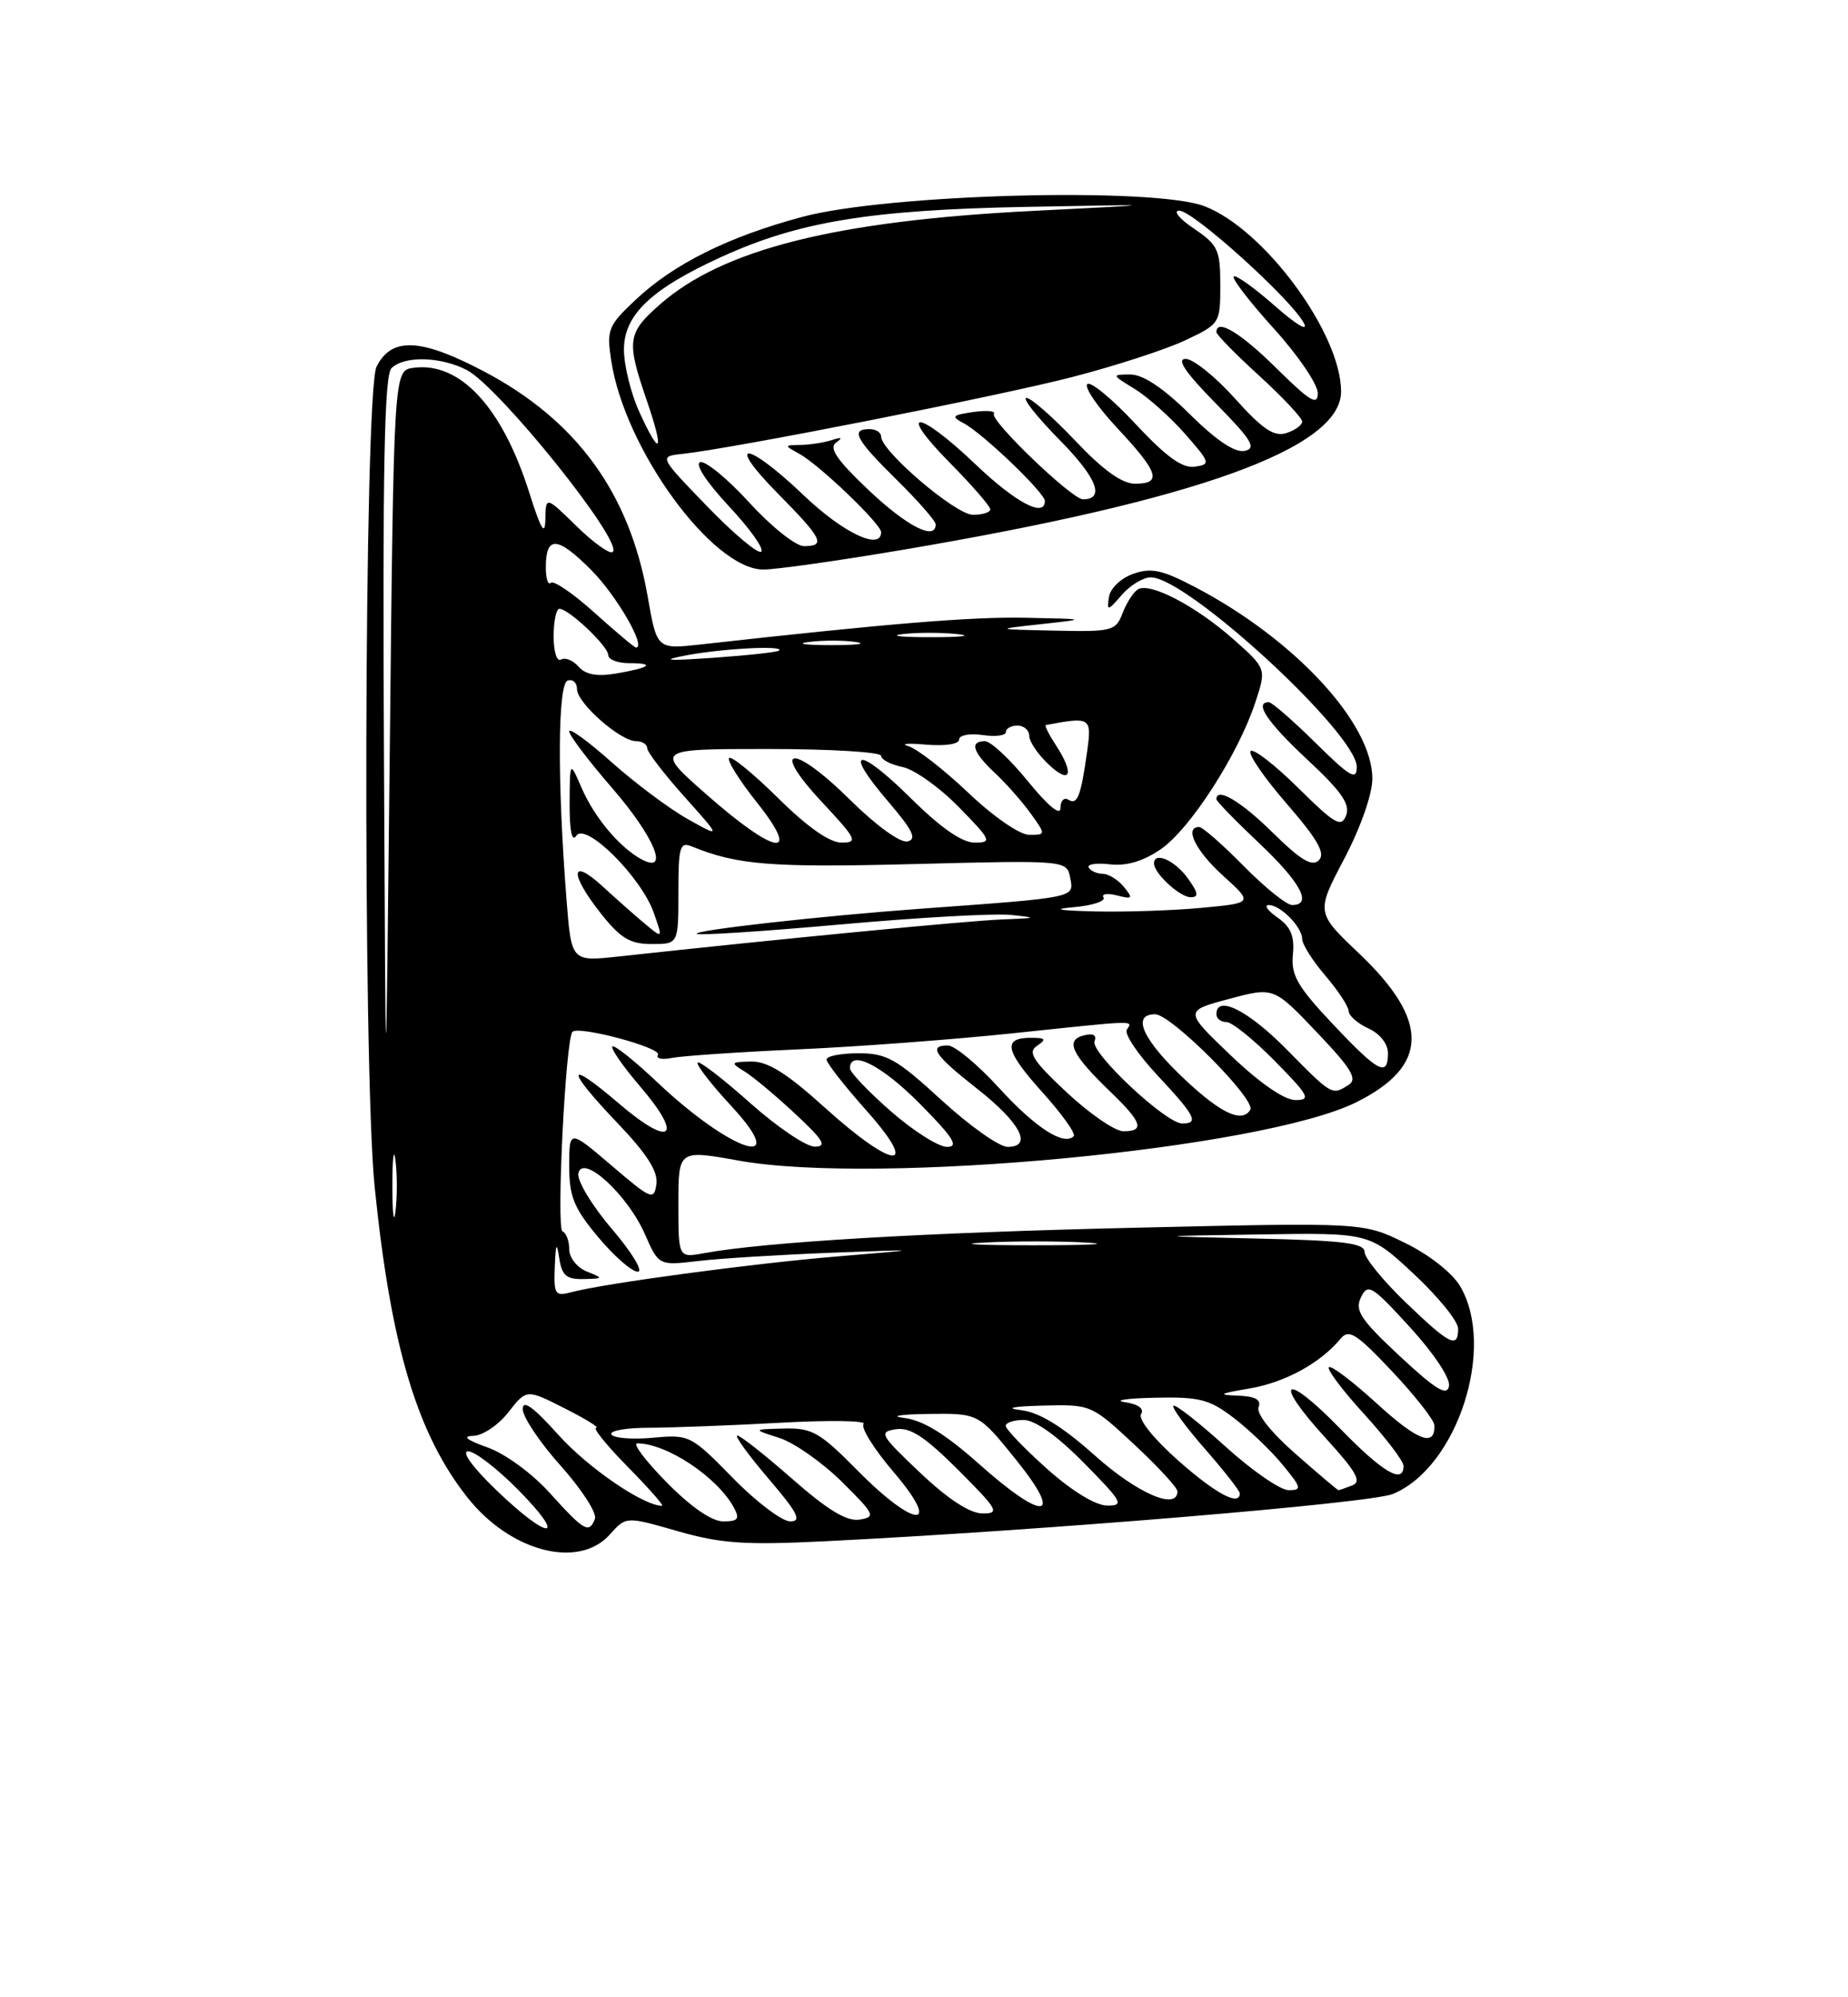 <?xml version="1.0" encoding="UTF-8" standalone="no"?>
<!DOCTYPE svg PUBLIC "-//W3C//DTD SVG 1.1//EN" "http://www.w3.org/Graphics/SVG/1.1/DTD/svg11.dtd" >
<svg xmlns="http://www.w3.org/2000/svg" xmlns:xlink="http://www.w3.org/1999/xlink" version="1.1" viewBox="0 0 237 256">
 <g >
 <path fill="currentColor"
d=" M 78.22 196.67 C 80.29 194.35 80.29 194.35 86.90 196.25 C 92.41 197.83 95.47 198.05 105.50 197.56 C 133.44 196.19 175.72 192.68 178.62 191.49 C 186.89 188.10 191.89 172.70 187.26 164.86 C 186.25 163.15 183.28 160.81 180.17 159.30 C 174.83 156.68 174.83 156.68 145.67 157.36 C 118.58 157.98 98.05 159.19 90.25 160.63 C 87.00 161.22 87.00 161.22 87.00 154.30 C 87.00 147.37 87.00 147.37 94.75 148.76 C 112.53 151.95 161.98 147.27 174.00 141.25 C 183.27 136.61 183.37 130.83 174.32 122.23 C 168.77 116.96 168.77 116.96 172.39 110.08 C 174.49 106.09 176.00 101.78 176.00 99.80 C 176.00 92.70 166.06 81.96 153.32 75.28 C 149.05 73.04 147.66 72.73 145.33 73.55 C 143.75 74.11 142.39 75.40 142.22 76.52 C 141.94 78.36 142.05 78.35 143.87 76.25 C 144.94 75.01 146.62 74.00 147.59 74.00 C 152.24 74.00 174.00 94.02 174.00 98.30 C 174.00 100.09 173.15 99.59 168.72 95.22 C 165.81 92.35 163.11 90.00 162.72 90.00 C 160.79 90.00 162.52 92.57 167.67 97.37 C 172.03 101.43 173.18 103.08 172.64 104.50 C 172.02 106.12 171.22 105.66 166.49 100.99 C 163.50 98.03 160.75 95.91 160.39 96.27 C 160.03 96.63 162.11 99.67 165.02 103.02 C 169.00 107.61 170.01 109.39 169.14 110.26 C 168.27 111.13 166.82 110.26 163.21 106.71 C 159.12 102.68 156.00 100.84 156.00 102.44 C 156.00 102.69 158.47 105.23 161.50 108.09 C 166.83 113.13 168.36 116.00 165.71 116.00 C 165.00 116.00 162.21 113.75 159.50 111.00 C 156.79 108.25 154.22 106.00 153.79 106.00 C 151.83 106.00 153.34 109.07 156.86 112.25 C 160.72 115.74 160.72 115.74 154.11 116.36 C 150.47 116.70 144.35 116.91 140.50 116.82 C 135.66 116.70 134.82 116.53 137.77 116.27 C 140.12 116.06 141.81 115.50 141.52 115.03 C 141.23 114.57 142.01 114.45 143.25 114.77 C 145.25 115.28 145.35 115.16 144.13 113.67 C 143.37 112.75 142.16 112.00 141.44 112.00 C 140.71 112.00 139.90 111.64 139.63 111.21 C 139.36 110.77 140.57 110.58 142.32 110.78 C 144.47 111.03 146.60 110.40 148.89 108.83 C 152.64 106.24 158.79 96.71 160.99 90.03 C 162.42 85.70 162.42 85.70 158.21 81.96 C 153.39 77.69 147.47 74.59 145.93 75.54 C 145.35 75.90 144.47 77.28 143.96 78.60 C 143.10 80.87 142.64 80.99 135.27 80.83 C 127.50 80.66 127.50 80.66 133.50 80.00 C 139.50 79.34 139.50 79.34 131.50 79.18 C 124.59 79.04 113.91 79.92 89.87 82.60 C 84.25 83.23 84.25 83.23 83.07 76.50 C 80.76 63.20 73.95 53.85 62.02 47.58 C 53.93 43.33 50.21 43.17 48.29 47.00 C 46.68 50.19 46.49 136.74 48.05 152.14 C 50.13 172.56 53.48 183.77 59.96 191.95 C 65.47 198.90 74.22 201.17 78.22 196.67 Z  M 152.30 112.53 C 150.64 110.25 148.00 109.11 148.00 110.67 C 148.00 111.95 151.32 115.00 152.70 115.00 C 153.78 115.00 153.69 114.45 152.30 112.53 Z  M 115.67 70.49 C 153.61 64.08 172.02 57.43 171.99 50.16 C 171.96 42.68 162.12 29.36 154.47 26.43 C 147.96 23.95 113.79 24.86 102.85 27.81 C 93.36 30.36 86.36 33.85 81.49 38.45 C 77.98 41.75 77.78 42.26 78.39 46.24 C 80.10 57.54 91.37 73.00 97.90 73.00 C 99.52 73.00 107.51 71.87 115.67 70.49 Z  M 63.68 191.02 C 60.61 188.08 59.13 186.03 60.04 186.02 C 60.88 186.01 63.79 188.25 66.50 191.00 C 72.90 197.50 70.43 197.52 63.68 191.02 Z  M 70.50 191.35 C 68.23 188.84 64.77 186.31 62.50 185.51 C 59.85 184.57 59.24 184.07 60.68 184.04 C 61.88 184.02 63.91 182.66 65.19 181.02 C 67.53 178.03 67.53 178.03 72.43 180.52 C 75.13 181.88 76.94 183.00 76.46 183.00 C 75.97 183.00 77.79 185.25 80.50 188.00 C 83.21 190.75 85.19 193.00 84.90 193.00 C 82.52 193.00 75.41 188.14 71.63 183.93 C 68.36 180.29 67.01 179.33 67.04 180.64 C 67.07 181.66 69.27 184.94 71.95 187.92 C 74.62 190.91 76.57 193.94 76.30 194.67 C 75.55 196.61 74.92 196.25 70.50 191.35 Z  M 85.50 190.00 C 82.79 187.25 81.09 185.00 81.72 185.00 C 85.51 185.00 92.01 189.33 94.13 193.25 C 94.90 194.69 94.65 195.00 92.75 195.00 C 91.28 195.00 88.60 193.15 85.50 190.00 Z  M 93.97 189.42 C 88.61 183.95 88.41 183.85 83.72 184.28 C 81.09 184.52 78.70 184.33 78.41 183.86 C 78.12 183.39 80.27 183.00 83.19 183.00 C 86.11 182.99 93.67 182.71 100.00 182.36 C 106.33 182.01 111.17 182.08 110.76 182.52 C 110.35 182.95 112.08 185.72 114.59 188.66 C 120.94 196.09 117.38 195.97 110.00 188.50 C 105.12 183.56 104.16 183.01 100.53 183.10 C 96.50 183.20 96.50 183.20 99.94 184.30 C 101.83 184.90 105.43 187.43 107.94 189.90 C 112.19 194.10 112.34 194.43 110.24 194.77 C 108.61 195.04 106.18 193.57 101.62 189.57 C 98.13 186.51 94.96 184.00 94.56 184.00 C 94.17 184.00 95.96 186.47 98.54 189.50 C 102.33 193.93 102.87 195.00 101.34 195.00 C 100.29 195.00 96.97 192.49 93.97 189.42 Z  M 118.00 188.76 C 112.86 183.89 112.66 183.53 114.90 183.19 C 116.73 182.91 118.62 184.15 122.89 188.41 C 128.00 193.52 128.27 194.00 125.99 193.98 C 124.37 193.97 121.57 192.14 118.00 188.76 Z  M 125.45 187.55 C 121.22 183.79 118.35 182.03 115.95 181.74 C 114.05 181.51 115.42 181.28 119.00 181.23 C 125.50 181.14 125.50 181.14 130.28 187.07 C 136.54 194.83 133.91 195.09 125.45 187.55 Z  M 134.23 188.22 C 131.33 185.62 128.97 183.16 128.98 182.75 C 128.99 182.34 130.03 182.00 131.28 182.00 C 132.73 182.00 135.57 184.02 139.00 187.50 C 143.96 192.52 144.22 193.00 141.97 192.97 C 140.47 192.95 137.43 191.08 134.23 188.22 Z  M 140.43 186.57 C 136.20 182.80 133.31 181.03 130.93 180.74 C 128.81 180.48 129.88 180.26 133.72 180.16 C 139.90 180.00 139.97 180.03 145.47 185.15 C 148.51 187.98 151.00 190.68 151.00 191.15 C 151.00 193.64 145.86 191.42 140.43 186.57 Z  M 151.08 187.18 C 147.95 184.41 145.94 181.90 146.34 181.25 C 146.77 180.56 145.99 179.98 144.27 179.72 C 142.75 179.49 144.46 179.23 148.07 179.15 C 153.83 179.02 155.09 179.34 158.24 181.75 C 160.21 183.26 163.03 185.96 164.50 187.75 C 166.92 190.69 167.00 191.00 165.26 191.00 C 164.20 191.00 160.54 188.47 157.13 185.38 C 153.71 182.28 150.72 179.95 150.49 180.18 C 150.25 180.41 152.07 182.90 154.53 185.71 C 156.99 188.52 159.00 191.09 159.00 191.41 C 159.00 193.11 155.91 191.46 151.08 187.18 Z  M 166.18 186.37 C 163.04 183.63 161.10 181.19 161.41 180.37 C 161.78 179.40 161.01 178.97 158.72 178.88 C 156.09 178.79 156.37 178.62 160.22 177.97 C 164.78 177.20 169.32 174.73 171.92 171.59 C 172.99 170.30 173.93 170.90 178.55 175.79 C 181.51 178.93 183.94 182.04 183.96 182.69 C 184.05 185.53 181.80 184.67 176.55 179.87 C 173.46 177.05 170.70 174.96 170.42 175.24 C 170.15 175.52 172.19 178.23 174.96 181.26 C 177.73 184.30 180.00 187.28 180.00 187.89 C 180.00 190.30 177.34 188.73 171.82 183.06 C 164.67 175.71 163.11 176.78 170.00 184.31 C 173.96 188.65 174.67 189.91 173.42 190.39 C 172.55 190.73 171.75 191.00 171.65 191.00 C 171.55 191.00 169.08 188.92 166.18 186.37 Z  M 179.53 173.83 C 174.48 169.12 173.72 167.97 174.54 166.28 C 175.42 164.45 175.94 164.77 180.83 170.12 C 183.90 173.48 186.02 176.67 185.83 177.66 C 185.57 178.99 184.14 178.12 179.53 173.83 Z  M 180.25 166.91 C 177.36 164.13 175.00 161.23 175.00 160.46 C 175.00 159.34 172.23 158.99 161.25 158.75 C 147.50 158.44 147.50 158.44 161.57 158.22 C 175.64 158.00 175.64 158.00 181.32 163.29 C 184.44 166.20 187.00 169.35 187.00 170.29 C 187.00 172.91 185.94 172.38 180.25 166.91 Z  M 71.15 162.37 C 71.27 159.36 71.39 159.11 71.72 161.25 C 72.05 163.48 72.64 163.99 74.82 163.94 C 77.42 163.88 77.43 163.85 75.25 162.97 C 74.00 162.46 73.00 161.20 73.00 160.12 C 73.00 159.04 72.61 158.02 72.14 157.83 C 71.32 157.51 72.53 133.13 73.42 132.25 C 74.23 131.44 84.93 134.31 84.38 135.19 C 84.08 135.68 84.88 135.86 86.17 135.60 C 87.45 135.34 94.75 134.84 102.38 134.50 C 110.01 134.16 122.39 133.23 129.88 132.44 C 146.10 130.73 145.27 130.76 144.51 131.99 C 144.17 132.53 145.95 135.17 148.45 137.84 C 153.31 143.04 153.80 144.00 151.61 144.00 C 149.52 144.00 139.82 134.91 140.37 133.47 C 140.68 132.66 140.19 132.40 138.95 132.72 C 136.57 133.35 137.44 135.16 142.42 139.95 C 146.47 143.85 146.85 145.00 144.07 145.00 C 143.01 145.00 139.75 142.76 136.82 140.03 C 132.44 135.93 131.76 134.87 133.00 134.04 C 134.23 133.21 134.11 133.03 132.31 133.02 C 128.54 132.99 128.85 134.62 133.63 139.94 C 136.18 142.76 138.01 145.33 137.70 145.63 C 136.43 146.90 132.80 144.56 128.13 139.45 C 125.39 136.45 122.44 134.00 121.57 134.00 C 119.00 134.00 119.86 135.27 125.32 139.55 C 130.86 143.90 132.49 147.00 129.22 147.00 C 128.16 147.00 124.34 144.30 120.74 141.00 C 114.97 135.71 113.71 135.00 110.10 135.00 C 107.84 135.00 106.00 135.36 106.00 135.80 C 106.00 136.24 108.29 139.17 111.08 142.30 C 118.11 150.18 114.68 149.99 105.82 142.00 C 100.89 137.54 98.45 136.02 96.34 136.06 C 93.71 136.11 93.64 136.21 95.45 137.31 C 96.53 137.96 99.45 140.40 101.95 142.73 C 105.60 146.12 106.11 146.96 104.50 146.97 C 103.40 146.98 99.67 144.46 96.20 141.37 C 92.74 138.29 89.71 135.95 89.47 136.19 C 89.23 136.43 91.19 138.96 93.83 141.81 C 101.61 150.23 93.78 147.69 84.30 138.72 C 81.37 135.95 78.78 133.89 78.54 134.13 C 78.29 134.37 79.90 136.69 82.11 139.27 C 87.72 145.83 86.08 147.16 79.41 141.47 C 72.53 135.59 72.45 136.88 79.25 144.01 C 82.99 147.93 84.41 150.16 84.18 151.77 C 83.88 153.90 83.53 153.75 78.43 149.39 C 73.00 144.76 73.00 144.76 73.00 149.44 C 73.00 153.37 73.59 154.83 76.71 158.56 C 78.75 161.00 81.04 163.00 81.79 163.00 C 82.54 163.00 81.06 160.55 78.50 157.55 C 75.93 154.55 73.99 151.33 74.17 150.40 C 74.67 147.82 80.44 153.07 82.69 158.15 C 84.48 162.22 84.48 162.22 89.52 161.63 C 92.30 161.30 99.95 160.83 106.53 160.57 C 118.50 160.12 118.50 160.12 107.50 161.03 C 96.48 161.94 77.47 164.50 73.25 165.63 C 71.18 166.18 71.01 165.92 71.15 162.37 Z  M 126.29 159.26 C 130.03 159.06 135.88 159.07 139.29 159.26 C 142.71 159.46 139.65 159.61 132.50 159.61 C 125.35 159.61 122.56 159.45 126.29 159.26 Z  M 50.32 152.00 C 50.32 148.43 50.50 146.96 50.72 148.75 C 50.95 150.54 50.95 153.46 50.72 155.25 C 50.50 157.04 50.32 155.57 50.32 152.00 Z  M 114.23 142.42 C 111.35 139.90 109.00 137.43 109.00 136.92 C 109.00 134.46 113.11 136.55 118.00 141.50 C 122.27 145.82 123.01 147.00 121.45 147.00 C 120.36 147.00 117.11 144.94 114.23 142.42 Z  M 49.24 96.45 C 49.06 60.14 49.29 48.11 50.20 47.20 C 51.82 45.58 56.49 45.69 59.85 47.42 C 64.00 49.57 79.94 69.40 78.59 70.74 C 78.25 71.09 76.17 69.62 73.98 67.48 C 70.00 63.59 70.00 63.59 69.94 66.55 C 69.90 68.77 69.39 67.92 67.87 63.12 C 64.39 52.13 58.96 46.31 52.99 47.15 C 50.50 47.50 50.50 47.50 49.99 96.00 C 49.47 144.50 49.47 144.50 49.24 96.45 Z  M 152.06 138.46 C 146.58 133.34 145.03 130.00 148.14 130.00 C 150.20 130.00 161.13 140.97 160.34 142.25 C 159.29 143.96 156.64 142.74 152.06 138.46 Z  M 157.86 135.29 C 151.87 129.57 151.87 129.57 157.61 128.04 C 163.35 126.50 163.35 126.50 168.88 132.31 C 173.33 136.98 174.13 138.30 172.96 139.05 C 170.81 140.41 170.87 140.45 165.00 134.50 C 160.05 129.49 156.00 127.46 156.00 130.00 C 156.00 130.55 156.58 131.00 157.29 131.00 C 158.00 131.00 160.79 133.25 163.50 136.00 C 167.87 140.44 168.17 141.00 166.14 141.00 C 164.72 141.00 161.57 138.83 157.86 135.29 Z  M 170.92 131.25 C 166.38 126.43 165.55 124.99 165.81 122.35 C 166.04 119.98 165.54 118.79 163.83 117.60 C 162.58 116.72 162.07 116.00 162.71 116.00 C 164.22 116.00 167.00 118.82 167.00 120.36 C 167.00 121.03 168.33 123.13 169.96 125.04 C 171.59 126.94 172.94 128.99 172.96 129.59 C 172.98 130.19 174.12 131.19 175.50 131.82 C 176.97 132.49 178.00 133.79 178.00 134.98 C 178.00 138.10 176.78 137.46 170.92 131.25 Z  M 72.66 115.38 C 71.46 100.13 71.52 87.66 72.80 87.23 C 73.46 87.01 74.00 87.51 74.00 88.33 C 74.00 90.11 79.55 95.00 81.58 95.00 C 82.36 95.00 83.00 95.40 83.00 95.89 C 83.00 96.38 85.14 99.17 87.75 102.09 C 92.50 107.39 92.50 107.39 88.23 105.00 C 85.88 103.69 81.50 100.41 78.48 97.73 C 75.47 95.04 73.00 93.25 73.00 93.74 C 73.00 94.24 75.47 97.51 78.50 101.00 C 83.96 107.30 85.93 112.11 82.25 110.13 C 79.46 108.62 76.23 104.77 74.59 100.99 C 73.08 97.50 73.08 97.50 73.05 103.00 C 73.04 106.48 73.35 108.00 73.90 107.13 C 75.07 105.29 82.25 112.42 83.85 117.01 C 85.01 120.32 85.01 120.32 82.75 118.44 C 81.51 117.41 79.04 115.22 77.25 113.58 C 73.12 109.81 73.02 111.98 77.08 117.11 C 79.59 120.27 80.81 121.00 83.58 121.00 C 87.00 121.00 87.00 121.00 87.00 114.39 C 87.00 108.49 87.19 107.86 88.75 108.50 C 94.55 110.87 98.93 111.22 117.16 110.75 C 136.82 110.25 136.82 110.25 137.26 112.56 C 137.74 115.09 138.11 115.02 118.00 116.48 C 105.32 117.40 88.91 119.24 89.36 119.69 C 89.59 119.92 97.89 119.38 107.80 118.49 C 117.71 117.60 127.54 117.05 129.66 117.27 C 133.13 117.63 133.02 117.68 128.50 117.85 C 124.21 118.01 99.95 120.35 79.39 122.59 C 73.28 123.26 73.28 123.26 72.66 115.38 Z  M 90.73 101.94 C 83.96 96.00 83.96 96.00 98.48 96.00 C 106.47 96.00 113.00 96.39 113.00 96.88 C 113.00 97.36 114.24 98.00 115.75 98.31 C 117.26 98.62 120.51 100.93 122.96 103.44 C 127.14 107.71 127.26 108.00 124.99 108.00 C 123.37 108.00 120.63 106.09 116.81 102.31 C 110.00 95.57 107.99 95.84 113.88 102.70 C 117.08 106.44 117.63 107.58 116.37 107.85 C 115.44 108.05 112.31 105.78 108.98 102.48 C 101.66 95.24 98.61 95.53 105.43 102.82 C 109.86 107.56 110.07 108.00 107.92 108.00 C 106.39 108.00 103.53 105.99 99.81 102.31 C 96.64 99.18 93.81 96.86 93.51 97.16 C 93.21 97.45 94.81 100.02 97.07 102.85 C 102.86 110.13 99.51 109.65 90.73 101.94 Z  M 124.18 101.61 C 121.05 98.64 117.60 95.96 116.50 95.64 C 115.40 95.33 116.41 95.23 118.75 95.44 C 121.21 95.65 123.00 95.38 123.00 94.79 C 123.00 94.23 124.34 93.97 126.00 94.21 C 127.65 94.46 129.00 94.28 129.00 93.83 C 129.00 93.37 129.68 93.00 130.50 93.00 C 131.32 93.00 132.00 93.60 132.00 94.33 C 132.00 95.05 133.12 96.71 134.50 98.00 C 137.32 100.65 137.83 99.19 135.38 95.46 C 134.50 94.11 133.93 92.97 134.13 92.93 C 139.88 91.85 140.03 91.94 139.42 96.32 C 138.61 102.10 138.17 103.22 137.01 102.50 C 136.45 102.16 136.00 102.64 136.00 103.58 C 136.00 104.62 134.39 103.29 131.82 100.13 C 129.53 97.31 127.05 95.00 126.32 95.00 C 124.30 95.00 124.74 96.40 127.60 99.08 C 129.03 100.41 131.08 102.74 132.17 104.25 C 134.14 107.00 134.14 107.00 131.99 107.00 C 130.77 107.00 127.42 104.69 124.18 101.61 Z  M 74.19 85.44 C 73.47 84.62 72.46 84.22 71.94 84.54 C 71.42 84.86 71.00 83.53 71.00 81.56 C 71.00 79.60 71.34 78.01 71.75 78.03 C 72.99 78.08 78.00 82.83 78.00 83.95 C 78.00 84.53 79.20 85.00 80.67 85.00 C 84.13 85.00 83.40 85.58 79.00 86.33 C 76.56 86.74 75.10 86.47 74.19 85.44 Z  M 88.00 84.00 C 92.62 83.12 100.66 82.70 99.92 83.38 C 99.69 83.59 95.90 84.00 91.50 84.31 C 85.49 84.72 84.62 84.65 88.00 84.00 Z  M 76.24 78.53 C 73.51 76.07 70.99 74.35 70.64 74.70 C 70.29 75.05 70.00 74.16 70.00 72.73 C 70.00 68.62 71.47 68.70 75.80 73.04 C 79.07 76.31 82.94 83.00 81.56 83.00 C 81.37 83.00 78.98 80.99 76.24 78.53 Z  M 103.77 82.28 C 105.57 82.05 108.27 82.06 109.77 82.29 C 111.27 82.51 109.80 82.70 106.50 82.69 C 103.20 82.68 101.97 82.50 103.77 82.28 Z  M 115.73 81.28 C 117.50 81.06 120.65 81.05 122.73 81.27 C 124.80 81.49 123.35 81.67 119.50 81.67 C 115.65 81.68 113.95 81.50 115.73 81.28 Z  M 90.73 64.94 C 84.50 58.50 84.50 58.50 87.50 58.18 C 94.03 57.48 128.07 50.77 137.50 48.33 C 143.00 46.91 149.53 44.79 152.00 43.62 C 156.44 41.53 156.50 41.44 156.50 36.54 C 156.50 32.02 156.20 31.38 153.10 29.29 C 151.23 28.03 150.40 27.00 151.24 27.00 C 153.01 27.00 165.57 38.32 167.21 41.40 C 167.84 42.57 166.26 41.64 163.50 39.21 C 160.85 36.88 158.48 35.19 158.22 35.44 C 157.96 35.70 160.28 38.71 163.38 42.13 C 166.47 45.54 169.00 49.26 169.00 50.39 C 169.00 52.05 168.01 51.45 163.72 47.22 C 159.08 42.63 156.00 40.78 156.00 42.57 C 156.00 42.89 158.47 45.41 161.50 48.17 C 164.53 50.94 167.00 53.58 167.00 54.03 C 167.00 54.49 166.09 55.15 164.97 55.51 C 163.39 56.01 161.93 55.03 158.38 51.08 C 155.87 48.28 153.02 46.00 152.06 46.00 C 150.84 46.00 152.00 47.72 155.90 51.69 C 160.53 56.39 161.18 57.45 159.63 57.79 C 158.39 58.06 156.01 56.47 152.60 53.10 C 149.19 49.73 146.60 48.00 144.97 48.00 C 142.54 48.01 142.54 48.03 145.50 49.84 C 147.15 50.84 150.05 53.43 151.95 55.58 C 155.23 59.31 155.29 59.52 153.22 59.82 C 151.63 60.05 149.55 58.54 145.61 54.32 C 142.63 51.12 139.85 48.83 139.44 49.23 C 139.03 49.64 140.79 52.21 143.35 54.94 C 148.61 60.57 149.06 62.00 145.56 62.00 C 143.89 62.00 141.46 60.25 137.91 56.50 C 135.05 53.48 132.23 51.00 131.64 51.00 C 131.05 51.00 132.97 53.43 135.90 56.40 C 140.68 61.24 141.76 64.00 138.88 64.00 C 137.48 64.00 126.94 53.90 127.47 53.05 C 127.70 52.67 126.51 52.57 124.81 52.81 C 122.08 53.21 121.95 53.38 123.61 54.26 C 126.03 55.54 134.00 63.17 134.00 64.21 C 134.00 66.41 130.25 64.42 125.09 59.50 C 117.71 52.46 114.87 52.28 121.78 59.28 C 124.65 62.19 127.00 64.89 127.00 65.28 C 127.00 65.68 125.99 65.99 124.75 65.98 C 122.53 65.95 113.00 57.82 113.00 55.95 C 113.00 55.43 112.33 55.00 111.50 55.00 C 109.03 55.00 109.74 56.32 115.00 61.50 C 117.75 64.21 120.00 66.78 120.00 67.21 C 120.00 69.35 116.33 67.48 111.41 62.83 C 107.33 58.97 106.27 57.42 107.22 56.73 C 108.12 56.09 107.95 55.99 106.67 56.41 C 105.66 56.73 103.86 57.01 102.67 57.03 C 100.54 57.06 100.54 57.08 102.50 58.16 C 105.06 59.56 113.00 67.16 113.00 68.21 C 113.00 70.62 108.13 68.31 103.09 63.50 C 95.71 56.46 92.87 56.28 99.78 63.28 C 105.49 69.06 105.95 70.00 103.10 70.00 C 102.06 70.00 98.90 67.49 96.10 64.42 C 93.29 61.35 90.45 59.02 89.79 59.24 C 89.08 59.47 90.61 61.80 93.44 64.84 C 96.12 67.69 98.00 70.33 97.63 70.70 C 97.26 71.07 94.16 68.48 90.73 64.94 Z  M 81.97 52.75 C 80.91 50.41 80.03 46.85 80.02 44.84 C 80.00 40.37 83.49 37.04 92.54 32.92 C 102.44 28.41 111.62 26.90 131.50 26.52 C 149.50 26.18 149.50 26.18 132.50 27.03 C 107.23 28.30 92.70 31.94 84.65 39.01 C 80.44 42.70 80.31 43.67 82.95 51.34 C 85.24 58.01 84.71 58.78 81.97 52.75 Z "/>
</g>
</svg>